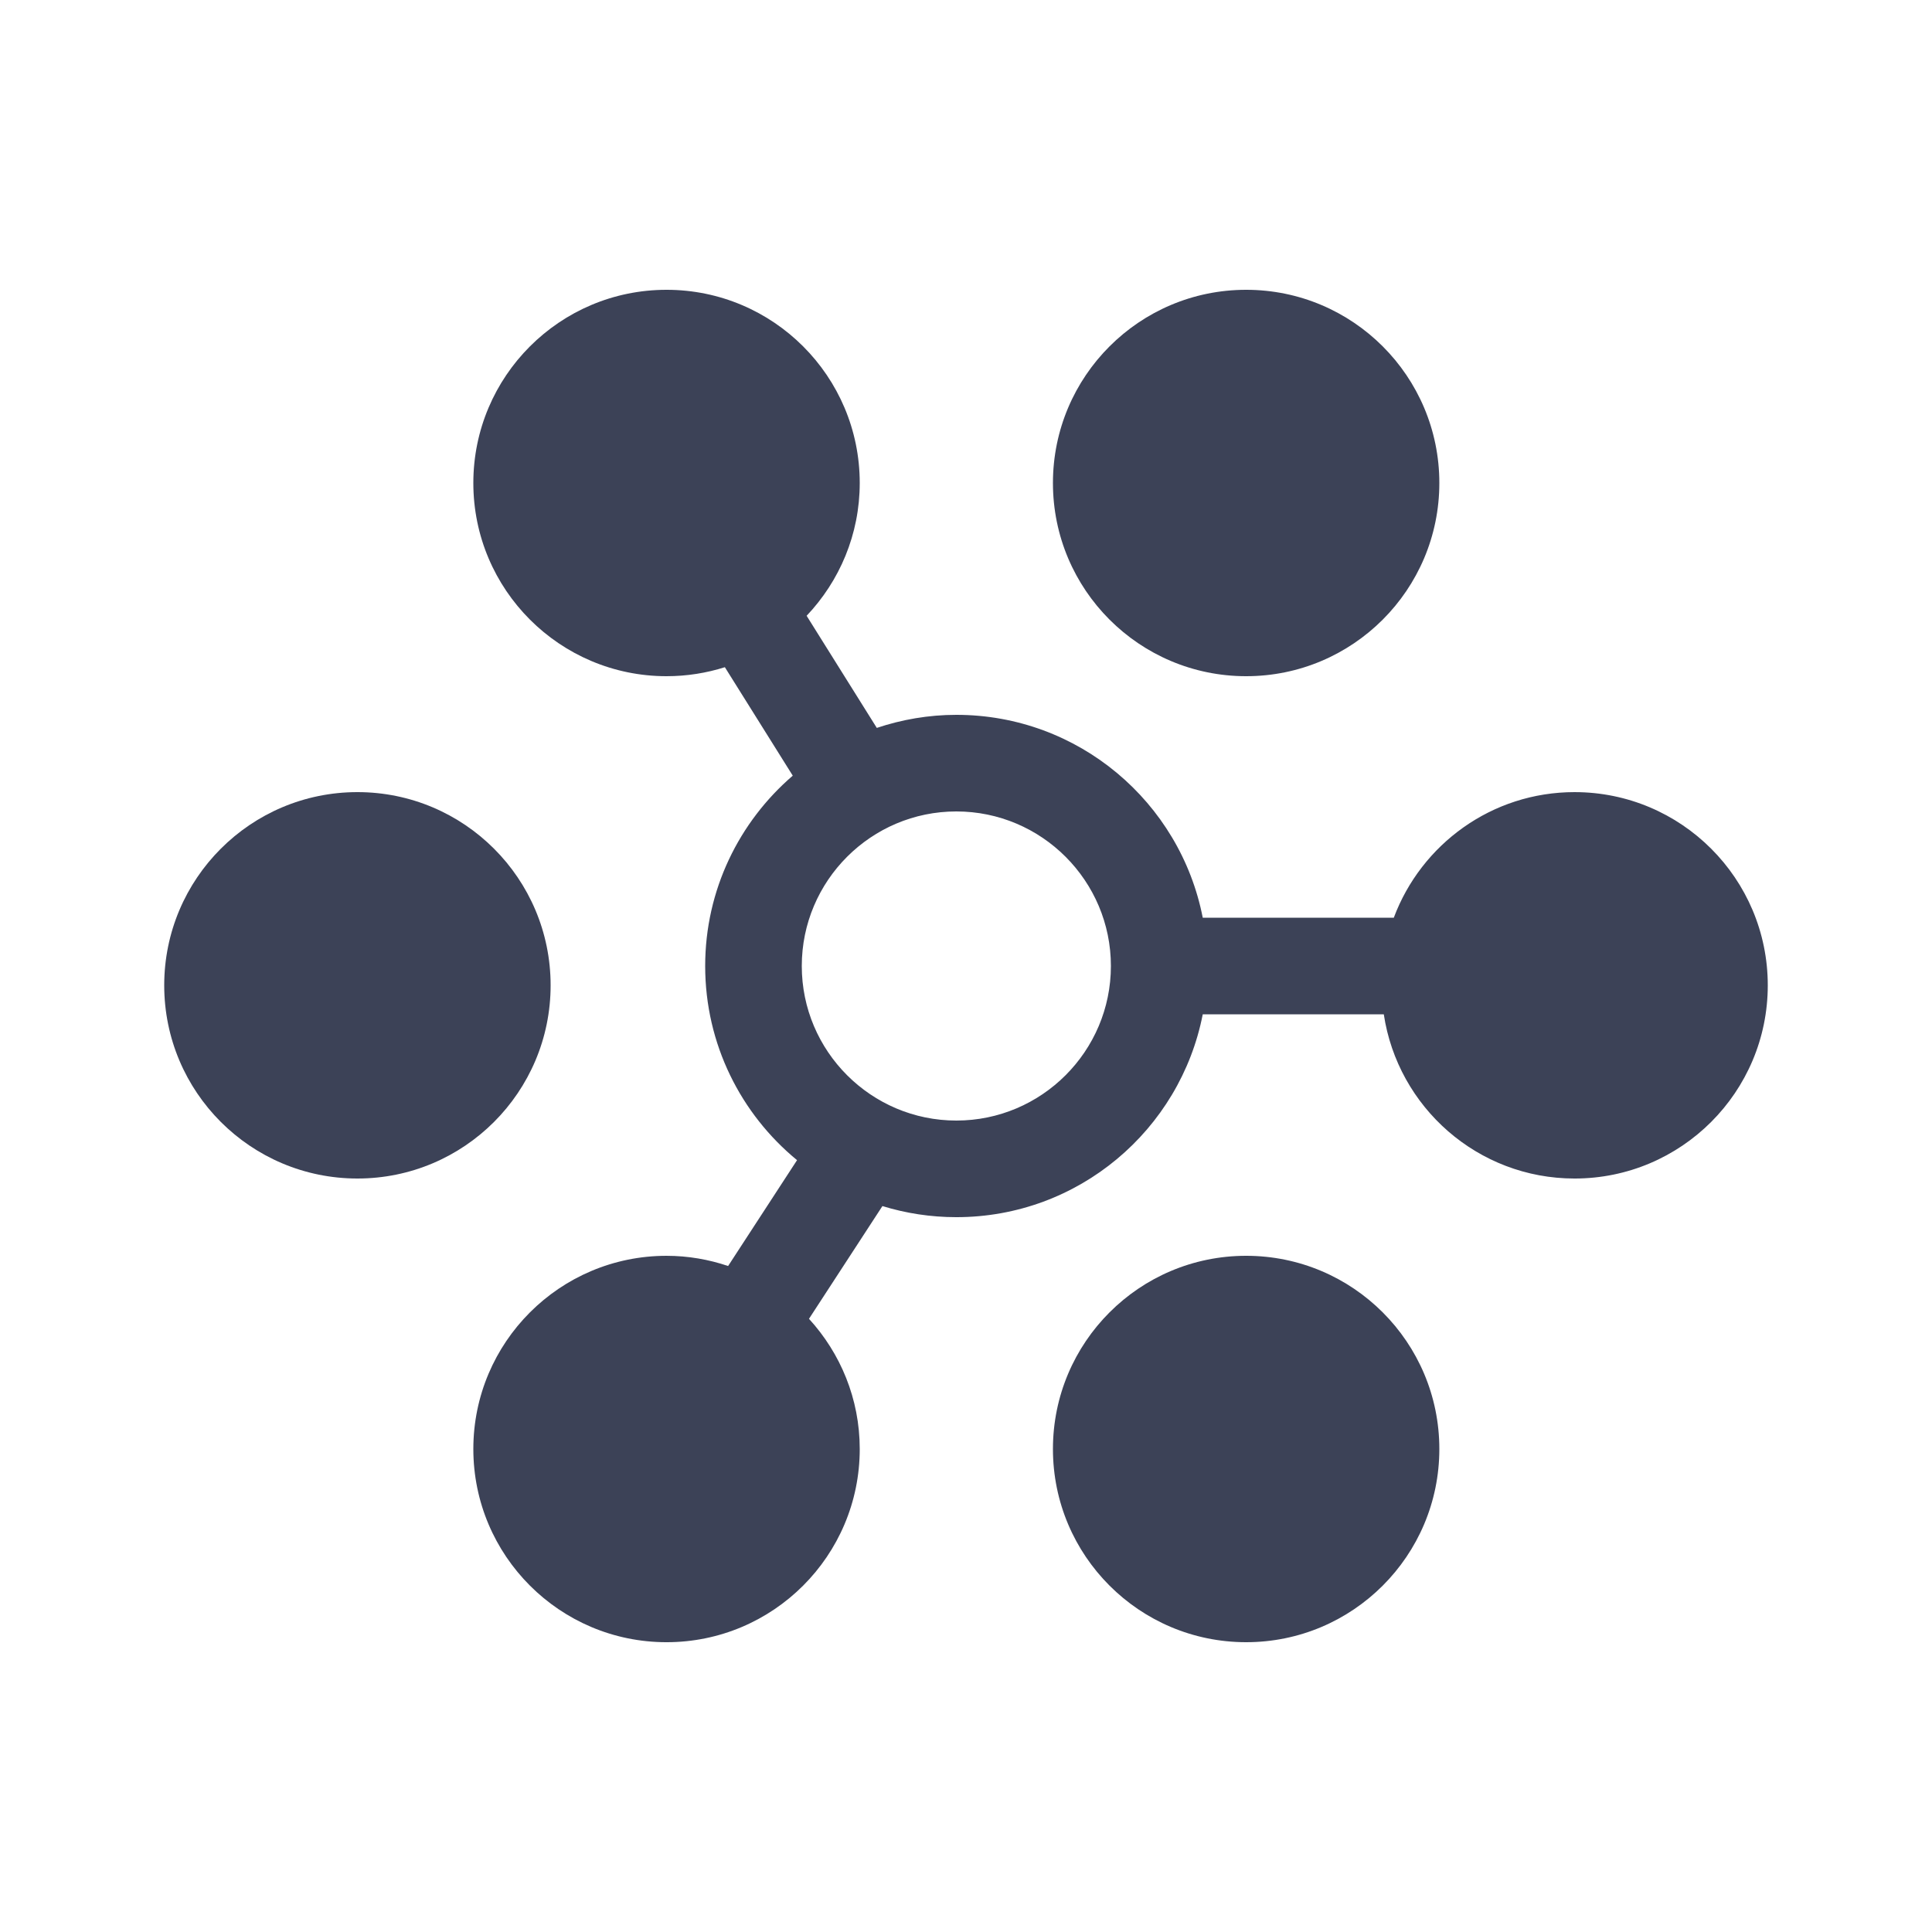 <svg width="100" height="100" xmlns="http://www.w3.org/2000/svg">

 <g>
  <title>background</title>
  <rect fill="none" id="canvas_background" height="402" width="582" y="-1" x="-1"/>
 </g>
 <g>
  <title>Layer 1</title>
  <circle id="svg_2" r="10" fill="#3c4257" cy="51" cx="18.5"/>
  <circle id="svg_3" r="10" fill="#3c4257" cy="25" cx="64.5"/>
  <circle id="svg_4" r="10" fill="#3c4257" cy="75" cx="64.5"/>
  <path id="svg_5" fill="#3c4257" d="m81.5,41c-4.289,0 -7.938,2.706 -9.357,6.5l-9.889,0c-1.166,-5.982 -6.43,-10.5 -12.754,-10.5c-1.44,0 -2.822,0.244 -4.117,0.676l-3.632,-5.803c1.7,-1.793 2.749,-4.209 2.749,-6.873c0,-5.522 -4.477,-10 -10,-10c-5.522,0 -10,4.478 -10,10c0,5.521 4.478,10 10,10c1.053,0 2.065,-0.164 3.019,-0.466l3.514,5.614c-2.771,2.385 -4.533,5.91 -4.533,9.852c0,4.049 1.853,7.665 4.755,10.049l-3.568,5.479c-1.002,-0.338 -2.072,-0.528 -3.187,-0.528c-5.522,0 -10,4.478 -10,10c0,5.521 4.478,10 10,10c5.523,0 10,-4.479 10,-10c0,-2.6 -1.001,-4.961 -2.627,-6.739l3.801,-5.835c1.21,0.372 2.494,0.574 3.826,0.574c6.324,0 11.588,-4.518 12.754,-10.5l9.371,0c0.725,4.809 4.863,8.5 9.875,8.5c5.523,0 10,-4.479 10,-10c0,-5.522 -4.477,-10 -10,-10zm-32,17c-4.411,0 -8,-3.589 -8,-8s3.589,-8 8,-8s8,3.589 8,8s-3.589,8 -8,8z"/>
 </g>
</svg>